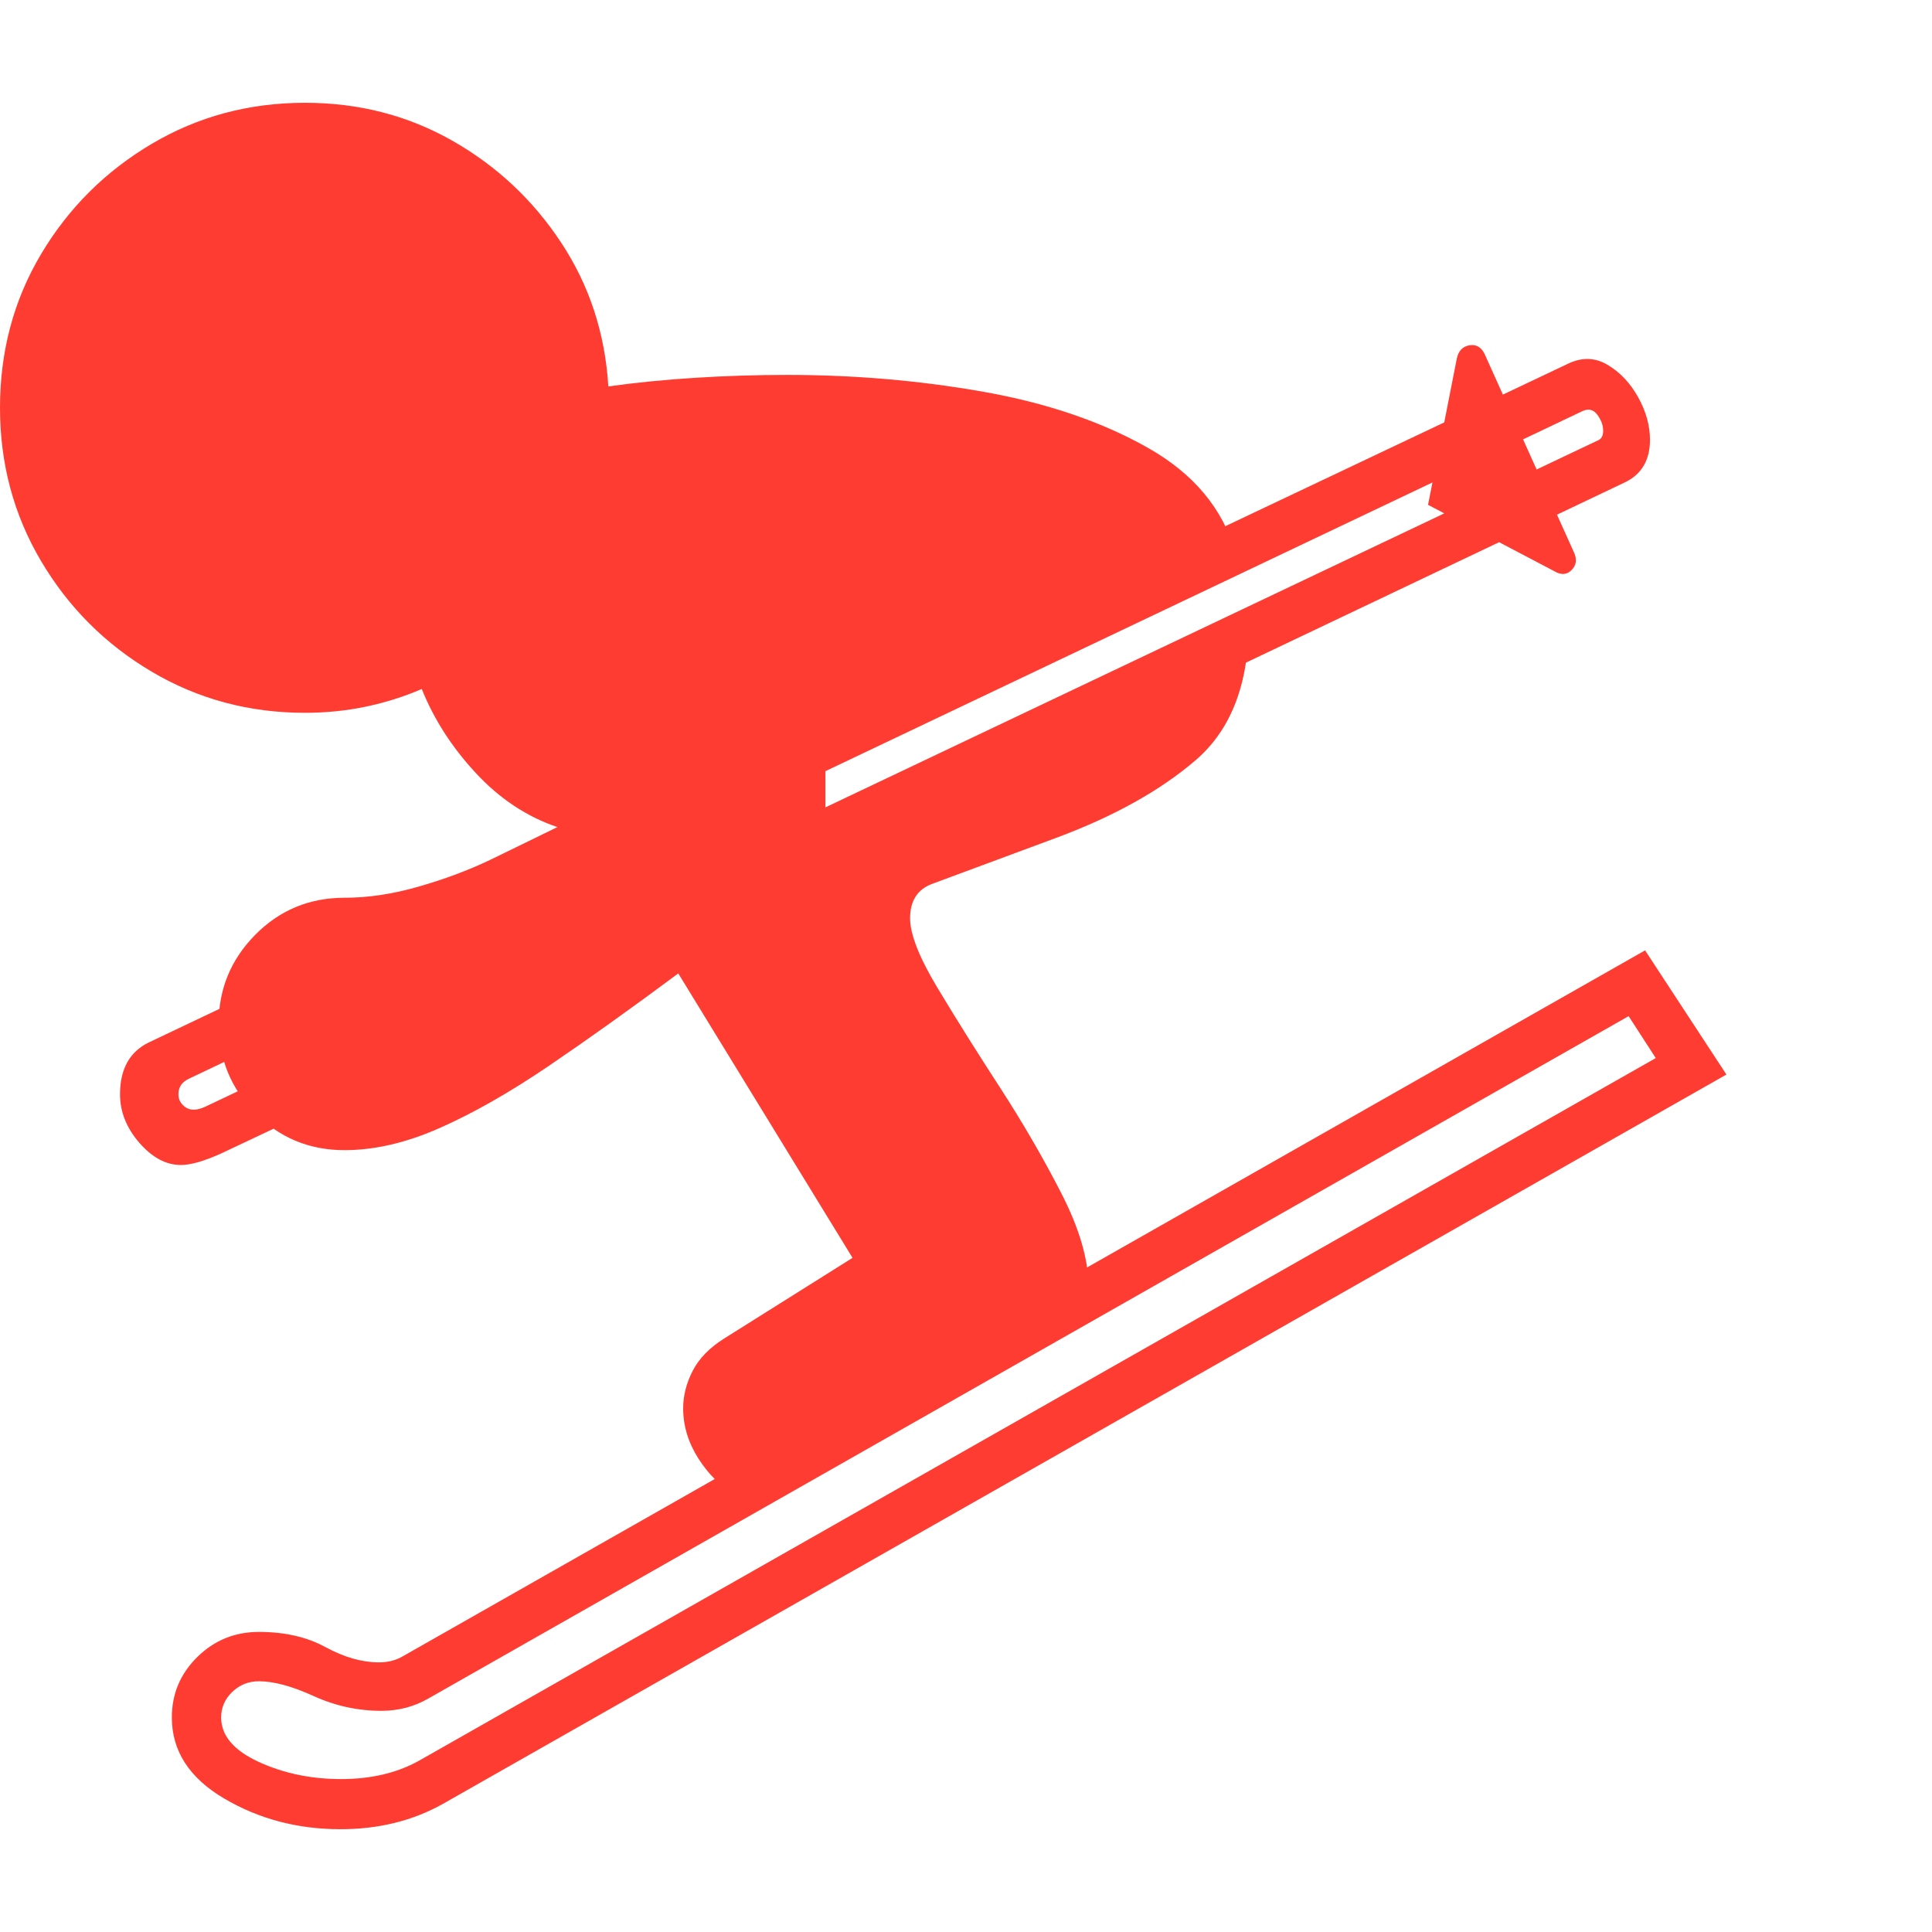 <svg version="1.1" xmlns="http://www.w3.org/2000/svg" style="fill:rgba(0,0,0,1.0)" width="256" height="256" viewBox="0 0 36.719 32.812"><path fill="rgb(255, 60, 50)" d="M3.438 20.188 C3.156 20.188 2.893 20.047 2.648 19.766 C2.404 19.484 2.281 19.177 2.281 18.844 C2.281 18.365 2.464 18.036 2.828 17.859 L5.984 16.359 L6.578 17.125 L3.594 18.547 C3.458 18.609 3.391 18.708 3.391 18.844 C3.391 18.948 3.438 19.031 3.531 19.094 C3.625 19.156 3.75 19.151 3.906 19.078 L6.969 17.625 L7.547 18.391 L4.203 19.969 C3.88 20.115 3.625 20.188 3.438 20.188 Z M6.484 31.859 C7.047 31.859 7.536 31.745 7.953 31.516 L31.469 18.156 L30.953 17.359 L8.141 30.328 C7.87 30.484 7.573 30.562 7.25 30.562 C6.802 30.562 6.372 30.469 5.961 30.281 C5.549 30.094 5.203 30 4.922 30 C4.724 30 4.555 30.068 4.414 30.203 C4.273 30.339 4.203 30.5 4.203 30.688 C4.203 31.031 4.44 31.312 4.914 31.531 C5.388 31.75 5.911 31.859 6.484 31.859 Z M6.469 32.812 C5.656 32.812 4.919 32.617 4.258 32.227 C3.596 31.836 3.266 31.323 3.266 30.688 C3.266 30.24 3.427 29.857 3.75 29.539 C4.073 29.221 4.464 29.062 4.922 29.062 C5.411 29.062 5.833 29.159 6.188 29.352 C6.542 29.544 6.88 29.641 7.203 29.641 C7.38 29.641 7.536 29.599 7.672 29.516 L31.266 16.109 L32.812 18.469 L8.422 32.328 C7.849 32.651 7.198 32.812 6.469 32.812 Z M14.812 14.859 L14.719 12.109 L29.781 4.969 C30.052 4.833 30.307 4.836 30.547 4.977 C30.786 5.117 30.982 5.323 31.133 5.594 C31.284 5.865 31.359 6.135 31.359 6.406 C31.359 6.781 31.208 7.047 30.906 7.203 Z M15.688 13.391 L30.391 6.406 C30.443 6.375 30.469 6.318 30.469 6.234 C30.469 6.13 30.432 6.029 30.359 5.93 C30.286 5.831 30.193 5.807 30.078 5.859 L15.688 12.703 Z M29.547 8.906 L27.141 7.641 L27.688 4.859 C27.719 4.714 27.799 4.63 27.93 4.609 C28.06 4.589 28.156 4.646 28.219 4.781 L29.922 8.562 C29.974 8.688 29.956 8.794 29.867 8.883 C29.779 8.971 29.672 8.979 29.547 8.906 Z M0 5.797 C0 4.724 0.26 3.75 0.781 2.875 C1.302 2 2.003 1.302 2.883 0.781 C3.763 0.26 4.734 -0 5.797 -0 C6.818 -0 7.75 0.24 8.594 0.719 C9.438 1.198 10.128 1.844 10.664 2.656 C11.201 3.469 11.5 4.38 11.562 5.391 C12.083 5.318 12.633 5.263 13.211 5.227 C13.789 5.19 14.375 5.172 14.969 5.172 C16.24 5.172 17.479 5.279 18.688 5.492 C19.896 5.706 20.937 6.06 21.812 6.555 C22.688 7.049 23.245 7.719 23.484 8.562 L15.188 12.406 L15.188 14.125 L23.734 9.875 C23.734 11.042 23.398 11.914 22.727 12.492 C22.055 13.07 21.172 13.562 20.078 13.969 L17.719 14.844 C17.437 14.948 17.297 15.167 17.297 15.5 C17.297 15.802 17.469 16.24 17.812 16.812 C18.156 17.385 18.549 18.013 18.992 18.695 C19.435 19.378 19.828 20.055 20.172 20.727 C20.516 21.398 20.688 21.99 20.688 22.5 L13.953 26.438 C13.693 26.292 13.466 26.068 13.273 25.766 C13.081 25.464 12.984 25.146 12.984 24.812 C12.984 24.573 13.044 24.336 13.164 24.102 C13.284 23.867 13.484 23.661 13.766 23.484 L16.203 21.953 L12.891 16.547 C11.995 17.214 11.174 17.799 10.43 18.305 C9.685 18.81 8.995 19.203 8.359 19.484 C7.724 19.766 7.12 19.906 6.547 19.906 C5.88 19.906 5.315 19.672 4.852 19.203 C4.388 18.734 4.156 18.167 4.156 17.5 C4.156 16.844 4.388 16.281 4.852 15.812 C5.315 15.344 5.88 15.109 6.547 15.109 C6.995 15.109 7.464 15.039 7.953 14.898 C8.443 14.758 8.896 14.589 9.312 14.391 L10.594 13.766 C10.01 13.568 9.492 13.224 9.039 12.734 C8.586 12.245 8.245 11.714 8.016 11.141 C7.682 11.286 7.328 11.398 6.953 11.477 C6.578 11.555 6.193 11.594 5.797 11.594 C4.734 11.594 3.763 11.333 2.883 10.812 C2.003 10.292 1.302 9.591 0.781 8.711 C0.26 7.831 0 6.859 0 5.797 Z M36.719 27.344" /></svg>